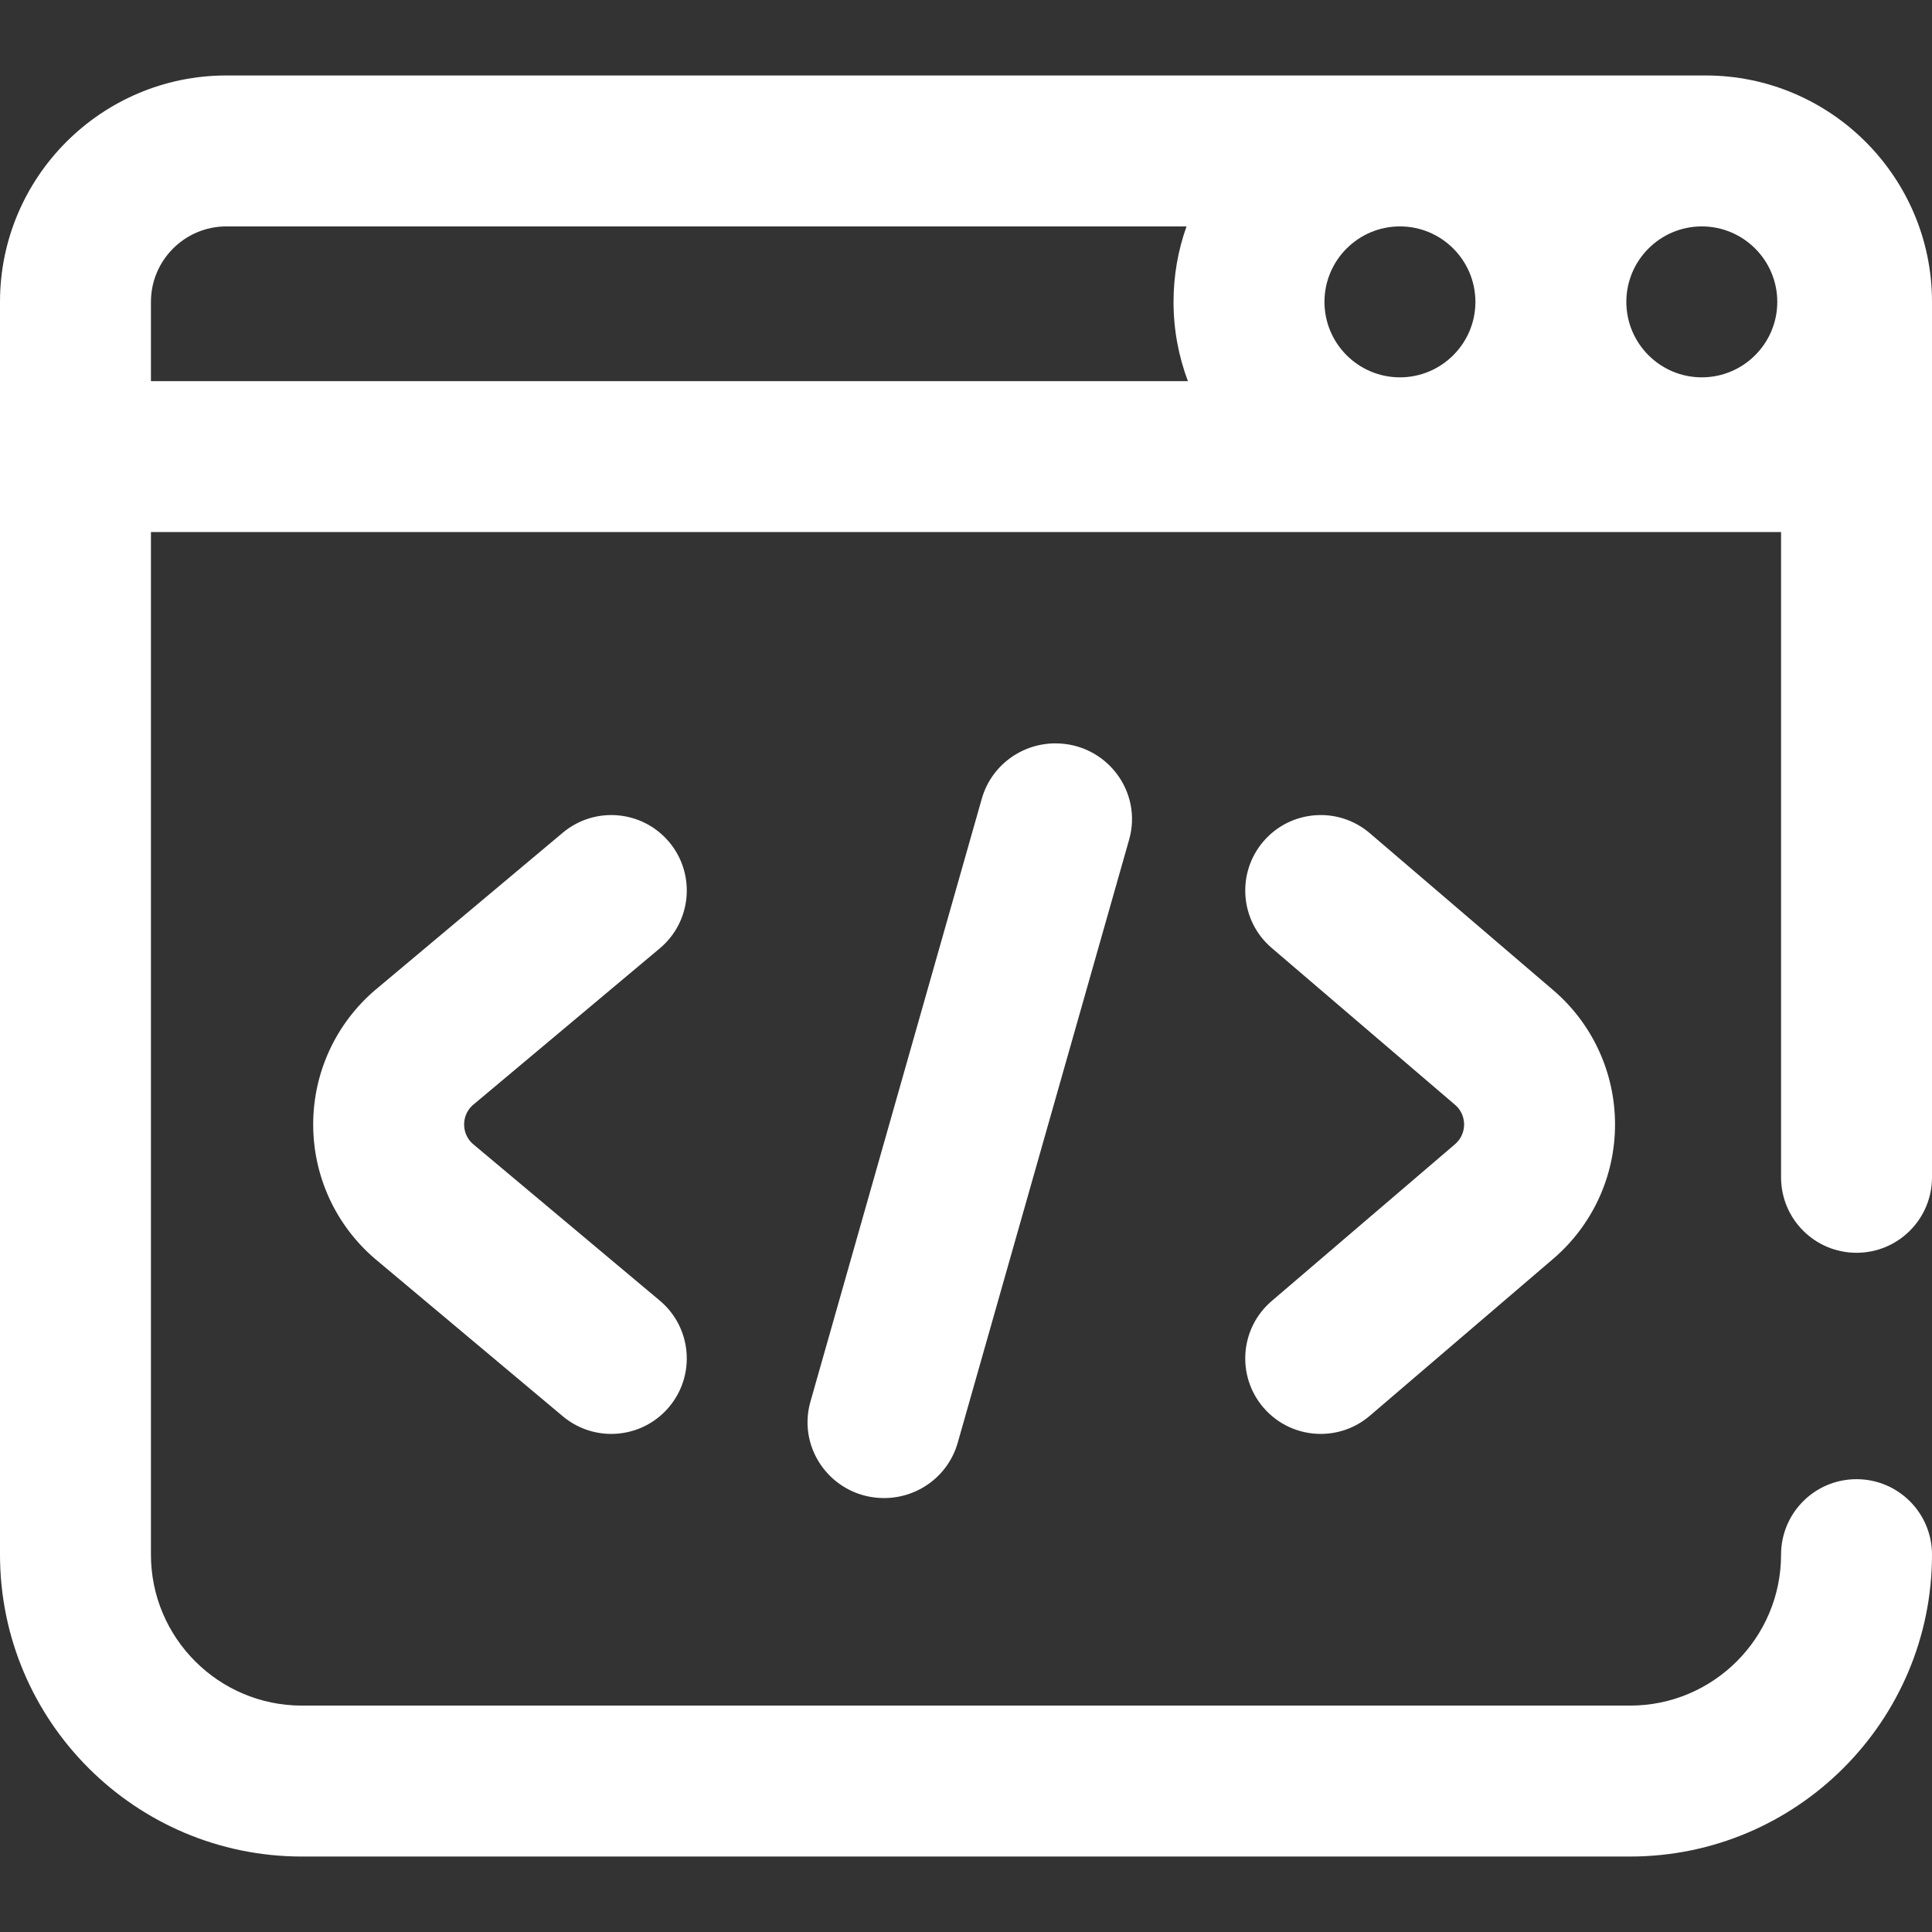 <svg width="48" height="48" viewBox="0 0 48 48" fill="none" xmlns="http://www.w3.org/2000/svg">
<rect x="0" y="0" width="48" height="48" fill="#333333" stroke="none"/>
<path d="M26.223 18.469C27.483 18.469 28.395 19.662 28.052 20.864L23.794 35.846C23.563 36.658 22.816 37.219 21.964 37.219C20.704 37.219 19.793 36.026 20.135 34.823L24.393 19.842C24.624 19.03 25.372 18.469 26.223 18.469ZM11.755 27.449L16.392 23.562C17.186 22.897 17.29 21.714 16.625 20.92C15.959 20.127 14.777 20.023 13.983 20.688L9.34 24.581C9.337 24.583 9.334 24.586 9.331 24.588C8.346 25.425 7.781 26.645 7.781 27.938C7.781 29.23 8.346 30.45 9.331 31.287C9.334 31.289 9.337 31.292 9.34 31.294L13.983 35.187C14.334 35.481 14.761 35.625 15.186 35.625C15.722 35.625 16.253 35.397 16.624 34.955C17.29 34.161 17.186 32.978 16.392 32.313L11.755 28.426C11.56 28.258 11.531 28.048 11.531 27.938C11.531 27.827 11.56 27.617 11.755 27.449ZM36.143 28.433L31.593 32.325C30.807 32.998 30.715 34.182 31.388 34.969C31.759 35.402 32.284 35.625 32.814 35.625C33.245 35.625 33.678 35.477 34.032 35.175L38.576 31.286C39.56 30.45 40.125 29.23 40.125 27.938C40.125 26.645 39.56 25.425 38.581 24.593L34.032 20.7C33.245 20.027 32.061 20.119 31.388 20.906C30.715 21.693 30.807 22.877 31.593 23.55L36.148 27.447C36.345 27.614 36.375 27.826 36.375 27.938C36.375 28.049 36.346 28.26 36.143 28.433ZM48 7.5V29.25C48 30.286 47.161 31.125 46.125 31.125C45.089 31.125 44.25 30.286 44.25 29.25V13.219H3.75V38.625C3.75 40.693 5.432 42.375 7.5 42.375H40.5C42.568 42.375 44.25 40.693 44.25 38.625C44.25 37.589 45.089 36.75 46.125 36.75C47.161 36.75 48 37.589 48 38.625C48 42.761 44.636 46.125 40.5 46.125H7.5C3.364 46.125 0 42.761 0 38.625V7.5C0 4.398 2.523 1.875 5.625 1.875H42.375C45.477 1.875 48 4.398 48 7.5ZM32.906 7.5C32.906 8.534 33.747 9.375 34.781 9.375C35.815 9.375 36.656 8.534 36.656 7.5C36.656 6.466 35.815 5.625 34.781 5.625C33.747 5.625 32.906 6.466 32.906 7.5ZM42.281 5.625C41.247 5.625 40.406 6.466 40.406 7.5C40.406 8.534 41.247 9.375 42.281 9.375C43.315 9.375 44.156 8.534 44.156 7.5C44.156 6.466 43.315 5.625 42.281 5.625ZM3.75 9.469H29.513C29.283 8.856 29.156 8.193 29.156 7.5C29.156 6.843 29.27 6.212 29.479 5.625H5.625C4.591 5.625 3.75 6.466 3.75 7.5V9.469Z" fill="white"/>
</svg>
